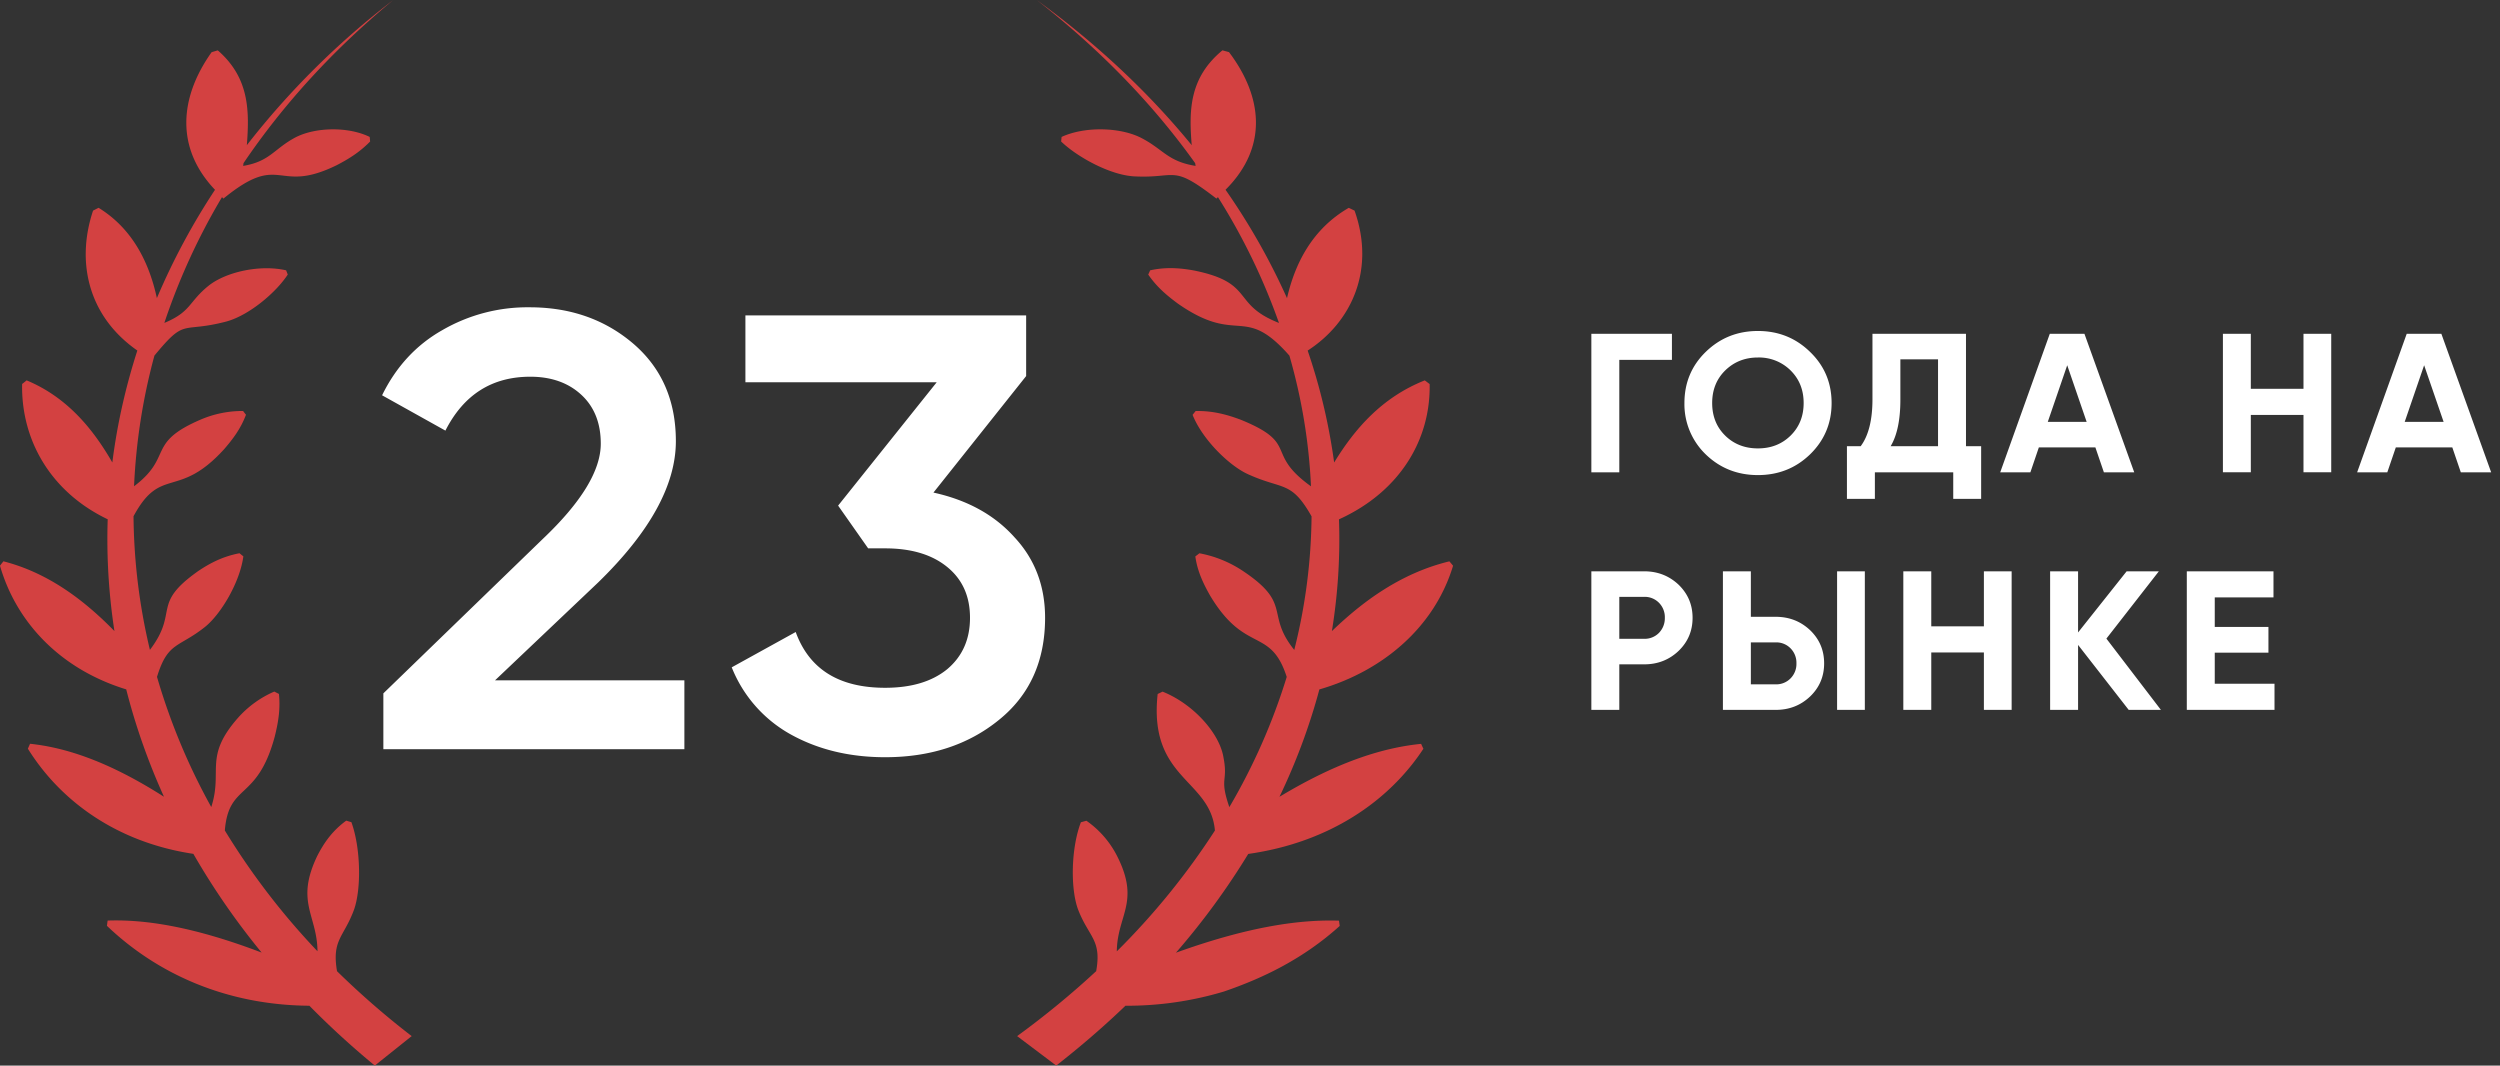 <svg width="61" height="26" fill="none" xmlns="http://www.w3.org/2000/svg"><rect width="100%" height="100%" fill="#333333" stroke="none"/><g style="mix-blend-mode:exclusion" fill="#fff"><path d="M16.698 18.28H9.354v-1.362l3.887-3.765c.946-.897 1.418-1.673 1.418-2.328 0-.504-.16-.903-.478-1.195-.318-.292-.732-.438-1.242-.438-.935 0-1.625.438-2.071 1.315l-1.545-.862c.34-.695.828-1.225 1.465-1.587a4.147 4.147 0 012.135-.56c.988 0 1.826.292 2.517.877.7.595 1.051 1.391 1.051 2.39 0 1.068-.632 2.217-1.896 3.447L12.079 16.6h4.62v1.678zM25.038 9.176l-2.262 2.843c.829.182 1.487.544 1.976 1.089.499.534.748 1.19.748 1.966 0 1.058-.377 1.89-1.13 2.495-.744.604-1.668.907-2.773.907-.87 0-1.64-.187-2.31-.56a3.241 3.241 0 01-1.433-1.633l1.561-.862c.33.908 1.057 1.361 2.182 1.361.638 0 1.142-.15 1.514-.453.372-.313.557-.731.557-1.255 0-.525-.185-.938-.557-1.24-.372-.303-.876-.454-1.514-.454h-.414l-.733-1.043 2.406-3.01h-4.668V7.696h6.85v1.481z"/></g><path d="M38.829 8.144h1.966v.637h-1.284v2.744h-.682V8.144zM44.167 11.085c-.349.338-.773.507-1.274.507-.5 0-.926-.169-1.275-.507a1.7 1.7 0 01-.518-1.25c0-.493.172-.909.518-1.247.35-.341.774-.512 1.275-.512.5 0 .925.17 1.274.512.35.338.524.754.524 1.246 0 .493-.175.91-.524 1.251zm-2.07-.454c.211.206.476.31.796.31.32 0 .584-.104.795-.31.214-.21.321-.475.321-.797 0-.322-.107-.587-.32-.797a1.093 1.093 0 00-.796-.314c-.316 0-.581.105-.796.314-.214.21-.32.475-.32.797 0 .322.106.588.32.797zM47.97 8.144v2.743h.37v1.285h-.681v-.647h-1.912v.647h-.682v-1.285h.336c.191-.257.287-.639.287-1.145V8.144h2.282zm-1.838 2.743h1.156v-2.12h-.919v.985c0 .493-.079.871-.237 1.135zM52.075 11.525h-.74l-.208-.609h-1.379l-.207.609h-.736l1.21-3.381h.845l1.215 3.38zM50.44 8.912l-.474 1.381h.948l-.474-1.381zM56.205 9.486V8.144h.677v3.38h-.677v-1.4H54.92v1.4h-.681v-3.38h.681v1.342h1.285zM60.785 11.525h-.741l-.208-.609h-1.378l-.208.609h-.736l1.21-3.381h.845l1.215 3.38zm-1.636-2.613l-.474 1.381h.949l-.475-1.381zM38.829 13.94h1.29c.329 0 .609.11.84.328.226.22.34.488.34.807 0 .319-.114.587-.34.806-.231.22-.511.329-.84.329h-.608v1.11h-.682v-3.38zm.682 1.647h.607a.486.486 0 00.361-.145.51.51 0 00.143-.367.5.5 0 00-.143-.367.486.486 0 00-.36-.145h-.608v1.024zM43.329 17.32h-1.29v-3.38h.682v1.11h.608c.329 0 .609.11.84.329.227.219.34.488.34.807 0 .318-.113.587-.34.806-.231.22-.511.329-.84.329zm2.173 0h-.677v-3.38h.677v3.38zm-2.781-1.646v1.024h.608a.486.486 0 00.36-.145.5.5 0 00.144-.367.5.5 0 00-.144-.367.486.486 0 00-.36-.145h-.608zM48.407 15.282V13.94h.677v3.38h-.677v-1.4h-1.284v1.4h-.682v-3.38h.682v1.342h1.284zM51.396 15.582l1.33 1.739h-.786l-1.235-1.585v1.585h-.682V13.94h.682v1.492l1.185-1.492h.786l-1.28 1.642zM54.04 15.925v.758h1.458v.638h-2.14V13.94h2.115v.637H54.04v.72h1.31v.628h-1.31z" fill="#fff"/><path d="M8.639 22.194c.181-.514.162-1.508-.065-2.133a60.657 60.657 0 00-.126-.037c-.344.25-.546.547-.707.861-.54 1.125-.003 1.438.006 2.326a17.493 17.493 0 01-2.261-2.947c.095-1.175.788-.697 1.218-2.292.08-.324.142-.654.102-1.04l-.113-.058a2.525 2.525 0 00-.898.655c-.826.948-.353 1.276-.64 2.163a15.39 15.39 0 01-1.324-3.176c.264-.864.525-.702 1.18-1.226.385-.315.843-1.084.927-1.715l-.094-.076c-.41.078-.723.243-1.008.435-1.161.82-.46.975-1.178 1.923a14.504 14.504 0 01-.4-3.26c.669-1.246 1.083-.397 2.212-1.638.208-.241.402-.494.532-.839-.024-.03-.048-.06-.071-.092a2.593 2.593 0 00-1.044.214c-1.324.572-.656.896-1.616 1.623a14.59 14.59 0 01.497-3.188c.774-.94.636-.54 1.748-.83.562-.15 1.223-.713 1.505-1.148a2.367 2.367 0 00-.04-.103c-.625-.144-1.453.031-1.888.373-.497.4-.424.637-1.083.91A15.735 15.735 0 015.417 4.81l.034.036c1.43-1.168 1.277-.087 2.762-.814.277-.144.55-.306.818-.579l-.01-.112c-.523-.256-1.324-.241-1.813.012-.528.282-.62.586-1.275.695.004-.023.005-.045.01-.069C6.902 2.562 8.119 1.221 9.596 0a19.729 19.729 0 00-3.573 3.542c.066-.85.058-1.645-.709-2.313l-.15.044c-.773 1.086-.901 2.325.082 3.358a16.453 16.453 0 00-1.418 2.643c-.184-.845-.58-1.685-1.423-2.204l-.134.069C1.856 6.38 2.141 7.71 3.351 8.553c-.289.897-.494 1.81-.61 2.731C2.278 10.48 1.65 9.698.65 9.281c-.036.029-.073.06-.11.088-.027 1.339.67 2.622 2.088 3.302-.03.909.025 1.82.164 2.727-.704-.72-1.587-1.415-2.709-1.702L0 13.803c.384 1.344 1.436 2.514 3.08 3.018.225.885.532 1.76.921 2.62-1.395-.89-2.438-1.205-3.268-1.293l-.053.12c.799 1.283 2.176 2.286 4.038 2.566a17.76 17.76 0 001.666 2.409c-1.733-.661-2.905-.811-3.758-.781l-.017.128c1.217 1.164 2.906 1.936 4.94 1.95.494.502 1.025.99 1.596 1.46l.9-.719a20.243 20.243 0 01-1.822-1.584c-.13-.774.168-.826.416-1.503zM31.219 19.442c.413-.859.736-1.735.974-2.62 1.554-.45 2.81-1.522 3.262-3.018a7.022 7.022 0 00-.09-.107c-1.189.288-2.122.985-2.867 1.702a13.96 13.96 0 00.173-2.727c1.503-.682 2.24-1.965 2.212-3.301l-.118-.09c-1.05.415-1.716 1.192-2.212 2.004a14.39 14.39 0 00-.646-2.731c1.065-.686 1.659-1.961 1.144-3.415l-.141-.068c-.898.52-1.315 1.366-1.507 2.204a16.182 16.182 0 00-1.5-2.645c1.04-1.037.91-2.265.085-3.358l-.16-.044c-.81.668-.82 1.463-.75 2.314-1.038-1.27-2.3-2.462-3.782-3.542 1.564 1.22 2.852 2.562 3.865 3.98.006.023.007.044.012.068-.693-.11-.79-.414-1.351-.695-.518-.253-1.365-.268-1.919-.012l-.011.112c.382.368 1.173.812 1.772.85 1.068.058.909-.314 2.017.543l.037-.036a15.311 15.311 0 011.489 3.07c-1.174-.46-.576-.976-2.073-1.28-.334-.06-.679-.09-1.07-.004l-.047.104c.215.312.468.52.73.713 1.476 1.026 1.594-.009 2.715 1.265.303 1.053.478 2.12.526 3.188-1.146-.821-.266-1.034-1.71-1.623-.33-.124-.676-.222-1.104-.214l-.075.093c.238.598.88 1.227 1.335 1.441.873.402 1.065.148 1.568 1.036a13.738 13.738 0 01-.422 3.259c-.713-.888-.034-1.113-1.248-1.923a2.851 2.851 0 00-1.066-.435l-.1.077c.052.37.197.664.357.95.864 1.445 1.476.758 1.873 1.99a14.93 14.93 0 01-1.4 3.177c-.26-.756-.01-.591-.156-1.278-.128-.575-.753-1.253-1.473-1.54l-.12.057c-.226 2.088 1.289 2.07 1.397 3.332a17.647 17.647 0 01-2.394 2.948c.01-.888.578-1.2.007-2.326a2.342 2.342 0 00-.749-.861l-.134.037c-.24.624-.26 1.617-.068 2.132.264.68.578.73.441 1.501a21.141 21.141 0 01-1.929 1.585l.954.719c.602-.47 1.166-.958 1.689-1.46a8.198 8.198 0 002.4-.346c.972-.332 1.945-.805 2.828-1.601l-.018-.129c-.903-.029-2.143.12-3.978.782a17.77 17.77 0 001.764-2.41c1.981-.28 3.435-1.29 4.274-2.566-.02-.04-.037-.08-.056-.12-.875.088-1.98.402-3.456 1.292z" fill="#D34141"/></svg>